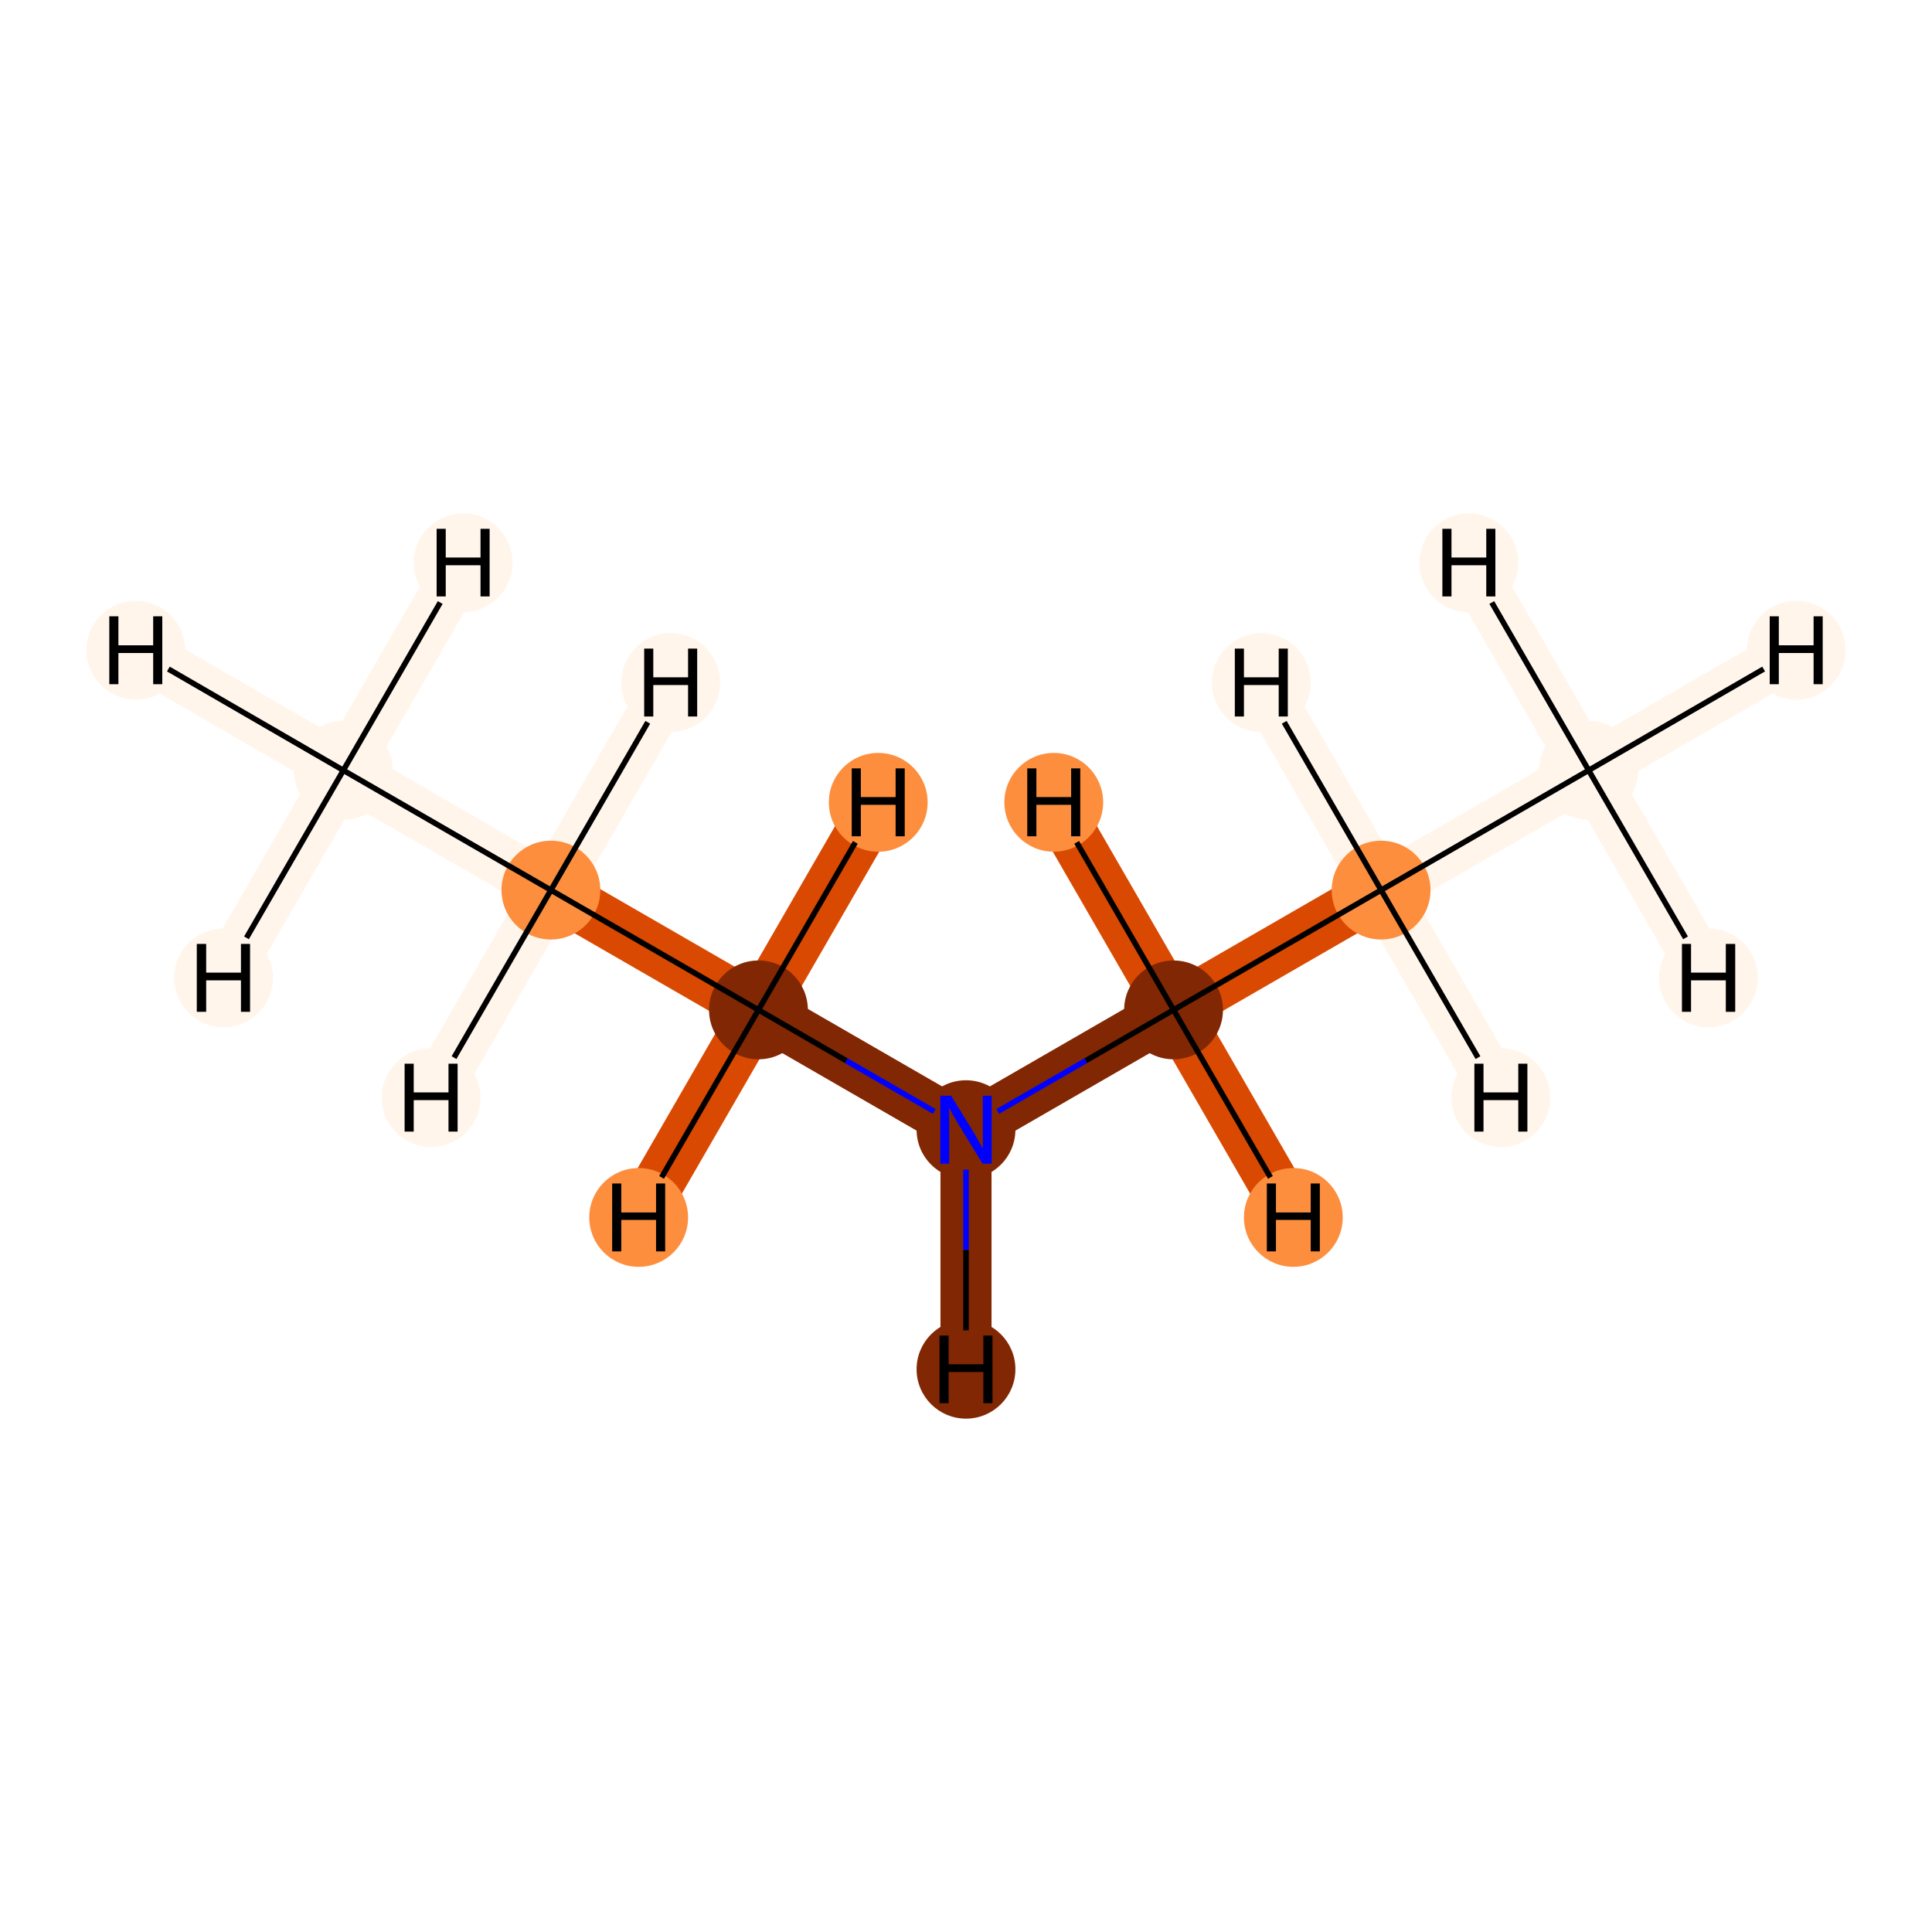 <?xml version='1.0' encoding='iso-8859-1'?>
<svg version='1.1' baseProfile='full'
              xmlns='http://www.w3.org/2000/svg'
                      xmlns:rdkit='http://www.rdkit.org/xml'
                      xmlns:xlink='http://www.w3.org/1999/xlink'
                  xml:space='preserve'
width='700px' height='700px' viewBox='0 0 700 700'>
<!-- END OF HEADER -->
<rect style='opacity:1.0;fill:#FFFFFF;stroke:none' width='700.0' height='700.0' x='0.0' y='0.0'> </rect>
<path d='M 575.6,279.1 L 500.4,322.5' style='fill:none;fill-rule:evenodd;stroke:#FFF5EB;stroke-width:18.5px;stroke-linecap:butt;stroke-linejoin:miter;stroke-opacity:1' />
<path d='M 575.6,279.1 L 650.8,235.6' style='fill:none;fill-rule:evenodd;stroke:#FFF5EB;stroke-width:18.5px;stroke-linecap:butt;stroke-linejoin:miter;stroke-opacity:1' />
<path d='M 575.6,279.1 L 619.0,354.3' style='fill:none;fill-rule:evenodd;stroke:#FFF5EB;stroke-width:18.5px;stroke-linecap:butt;stroke-linejoin:miter;stroke-opacity:1' />
<path d='M 575.6,279.1 L 532.2,203.9' style='fill:none;fill-rule:evenodd;stroke:#FFF5EB;stroke-width:18.5px;stroke-linecap:butt;stroke-linejoin:miter;stroke-opacity:1' />
<path d='M 500.4,322.5 L 425.2,365.9' style='fill:none;fill-rule:evenodd;stroke:#D94901;stroke-width:18.5px;stroke-linecap:butt;stroke-linejoin:miter;stroke-opacity:1' />
<path d='M 500.4,322.5 L 457.0,247.3' style='fill:none;fill-rule:evenodd;stroke:#FFF5EB;stroke-width:18.5px;stroke-linecap:butt;stroke-linejoin:miter;stroke-opacity:1' />
<path d='M 500.4,322.5 L 543.8,397.7' style='fill:none;fill-rule:evenodd;stroke:#FFF5EB;stroke-width:18.5px;stroke-linecap:butt;stroke-linejoin:miter;stroke-opacity:1' />
<path d='M 425.2,365.9 L 350.0,409.3' style='fill:none;fill-rule:evenodd;stroke:#812703;stroke-width:18.5px;stroke-linecap:butt;stroke-linejoin:miter;stroke-opacity:1' />
<path d='M 425.2,365.9 L 468.6,441.1' style='fill:none;fill-rule:evenodd;stroke:#D94901;stroke-width:18.5px;stroke-linecap:butt;stroke-linejoin:miter;stroke-opacity:1' />
<path d='M 425.2,365.9 L 381.8,290.7' style='fill:none;fill-rule:evenodd;stroke:#D94901;stroke-width:18.5px;stroke-linecap:butt;stroke-linejoin:miter;stroke-opacity:1' />
<path d='M 350.0,409.3 L 274.8,365.9' style='fill:none;fill-rule:evenodd;stroke:#812703;stroke-width:18.5px;stroke-linecap:butt;stroke-linejoin:miter;stroke-opacity:1' />
<path d='M 350.0,409.3 L 350.0,496.1' style='fill:none;fill-rule:evenodd;stroke:#812703;stroke-width:18.5px;stroke-linecap:butt;stroke-linejoin:miter;stroke-opacity:1' />
<path d='M 274.8,365.9 L 199.6,322.5' style='fill:none;fill-rule:evenodd;stroke:#D94901;stroke-width:18.5px;stroke-linecap:butt;stroke-linejoin:miter;stroke-opacity:1' />
<path d='M 274.8,365.9 L 318.2,290.7' style='fill:none;fill-rule:evenodd;stroke:#D94901;stroke-width:18.5px;stroke-linecap:butt;stroke-linejoin:miter;stroke-opacity:1' />
<path d='M 274.8,365.9 L 231.4,441.1' style='fill:none;fill-rule:evenodd;stroke:#D94901;stroke-width:18.5px;stroke-linecap:butt;stroke-linejoin:miter;stroke-opacity:1' />
<path d='M 199.6,322.5 L 124.4,279.1' style='fill:none;fill-rule:evenodd;stroke:#FFF5EB;stroke-width:18.5px;stroke-linecap:butt;stroke-linejoin:miter;stroke-opacity:1' />
<path d='M 199.6,322.5 L 243.0,247.3' style='fill:none;fill-rule:evenodd;stroke:#FFF5EB;stroke-width:18.5px;stroke-linecap:butt;stroke-linejoin:miter;stroke-opacity:1' />
<path d='M 199.6,322.5 L 156.2,397.7' style='fill:none;fill-rule:evenodd;stroke:#FFF5EB;stroke-width:18.5px;stroke-linecap:butt;stroke-linejoin:miter;stroke-opacity:1' />
<path d='M 124.4,279.1 L 49.2,235.6' style='fill:none;fill-rule:evenodd;stroke:#FFF5EB;stroke-width:18.5px;stroke-linecap:butt;stroke-linejoin:miter;stroke-opacity:1' />
<path d='M 124.4,279.1 L 81.0,354.3' style='fill:none;fill-rule:evenodd;stroke:#FFF5EB;stroke-width:18.5px;stroke-linecap:butt;stroke-linejoin:miter;stroke-opacity:1' />
<path d='M 124.4,279.1 L 167.8,203.9' style='fill:none;fill-rule:evenodd;stroke:#FFF5EB;stroke-width:18.5px;stroke-linecap:butt;stroke-linejoin:miter;stroke-opacity:1' />
<ellipse cx='575.6' cy='279.1' rx='17.4' ry='17.4'  style='fill:#FFF5EB;fill-rule:evenodd;stroke:#FFF5EB;stroke-width:1.0px;stroke-linecap:butt;stroke-linejoin:miter;stroke-opacity:1' />
<ellipse cx='500.4' cy='322.5' rx='17.4' ry='17.4'  style='fill:#FD8E3E;fill-rule:evenodd;stroke:#FD8E3E;stroke-width:1.0px;stroke-linecap:butt;stroke-linejoin:miter;stroke-opacity:1' />
<ellipse cx='425.2' cy='365.9' rx='17.4' ry='17.4'  style='fill:#812703;fill-rule:evenodd;stroke:#812703;stroke-width:1.0px;stroke-linecap:butt;stroke-linejoin:miter;stroke-opacity:1' />
<ellipse cx='350.0' cy='409.3' rx='17.4' ry='17.4'  style='fill:#812703;fill-rule:evenodd;stroke:#812703;stroke-width:1.0px;stroke-linecap:butt;stroke-linejoin:miter;stroke-opacity:1' />
<ellipse cx='274.8' cy='365.9' rx='17.4' ry='17.4'  style='fill:#812703;fill-rule:evenodd;stroke:#812703;stroke-width:1.0px;stroke-linecap:butt;stroke-linejoin:miter;stroke-opacity:1' />
<ellipse cx='199.6' cy='322.5' rx='17.4' ry='17.4'  style='fill:#FD8E3E;fill-rule:evenodd;stroke:#FD8E3E;stroke-width:1.0px;stroke-linecap:butt;stroke-linejoin:miter;stroke-opacity:1' />
<ellipse cx='124.4' cy='279.1' rx='17.4' ry='17.4'  style='fill:#FFF5EB;fill-rule:evenodd;stroke:#FFF5EB;stroke-width:1.0px;stroke-linecap:butt;stroke-linejoin:miter;stroke-opacity:1' />
<ellipse cx='650.8' cy='235.6' rx='17.4' ry='17.4'  style='fill:#FFF5EB;fill-rule:evenodd;stroke:#FFF5EB;stroke-width:1.0px;stroke-linecap:butt;stroke-linejoin:miter;stroke-opacity:1' />
<ellipse cx='619.0' cy='354.3' rx='17.4' ry='17.4'  style='fill:#FFF5EB;fill-rule:evenodd;stroke:#FFF5EB;stroke-width:1.0px;stroke-linecap:butt;stroke-linejoin:miter;stroke-opacity:1' />
<ellipse cx='532.2' cy='203.9' rx='17.4' ry='17.4'  style='fill:#FFF5EB;fill-rule:evenodd;stroke:#FFF5EB;stroke-width:1.0px;stroke-linecap:butt;stroke-linejoin:miter;stroke-opacity:1' />
<ellipse cx='457.0' cy='247.3' rx='17.4' ry='17.4'  style='fill:#FFF5EB;fill-rule:evenodd;stroke:#FFF5EB;stroke-width:1.0px;stroke-linecap:butt;stroke-linejoin:miter;stroke-opacity:1' />
<ellipse cx='543.8' cy='397.7' rx='17.4' ry='17.4'  style='fill:#FFF5EB;fill-rule:evenodd;stroke:#FFF5EB;stroke-width:1.0px;stroke-linecap:butt;stroke-linejoin:miter;stroke-opacity:1' />
<ellipse cx='468.6' cy='441.1' rx='17.4' ry='17.4'  style='fill:#FD8E3E;fill-rule:evenodd;stroke:#FD8E3E;stroke-width:1.0px;stroke-linecap:butt;stroke-linejoin:miter;stroke-opacity:1' />
<ellipse cx='381.8' cy='290.7' rx='17.4' ry='17.4'  style='fill:#FD8E3E;fill-rule:evenodd;stroke:#FD8E3E;stroke-width:1.0px;stroke-linecap:butt;stroke-linejoin:miter;stroke-opacity:1' />
<ellipse cx='350.0' cy='496.1' rx='17.4' ry='17.4'  style='fill:#812703;fill-rule:evenodd;stroke:#812703;stroke-width:1.0px;stroke-linecap:butt;stroke-linejoin:miter;stroke-opacity:1' />
<ellipse cx='318.2' cy='290.7' rx='17.4' ry='17.4'  style='fill:#FD8E3E;fill-rule:evenodd;stroke:#FD8E3E;stroke-width:1.0px;stroke-linecap:butt;stroke-linejoin:miter;stroke-opacity:1' />
<ellipse cx='231.4' cy='441.1' rx='17.4' ry='17.4'  style='fill:#FD8E3E;fill-rule:evenodd;stroke:#FD8E3E;stroke-width:1.0px;stroke-linecap:butt;stroke-linejoin:miter;stroke-opacity:1' />
<ellipse cx='243.0' cy='247.3' rx='17.4' ry='17.4'  style='fill:#FFF5EB;fill-rule:evenodd;stroke:#FFF5EB;stroke-width:1.0px;stroke-linecap:butt;stroke-linejoin:miter;stroke-opacity:1' />
<ellipse cx='156.2' cy='397.7' rx='17.4' ry='17.4'  style='fill:#FFF5EB;fill-rule:evenodd;stroke:#FFF5EB;stroke-width:1.0px;stroke-linecap:butt;stroke-linejoin:miter;stroke-opacity:1' />
<ellipse cx='49.2' cy='235.6' rx='17.4' ry='17.4'  style='fill:#FFF5EB;fill-rule:evenodd;stroke:#FFF5EB;stroke-width:1.0px;stroke-linecap:butt;stroke-linejoin:miter;stroke-opacity:1' />
<ellipse cx='81.0' cy='354.3' rx='17.4' ry='17.4'  style='fill:#FFF5EB;fill-rule:evenodd;stroke:#FFF5EB;stroke-width:1.0px;stroke-linecap:butt;stroke-linejoin:miter;stroke-opacity:1' />
<ellipse cx='167.8' cy='203.9' rx='17.4' ry='17.4'  style='fill:#FFF5EB;fill-rule:evenodd;stroke:#FFF5EB;stroke-width:1.0px;stroke-linecap:butt;stroke-linejoin:miter;stroke-opacity:1' />
<path class='bond-0 atom-0 atom-1' d='M 575.6,279.1 L 500.4,322.5' style='fill:none;fill-rule:evenodd;stroke:#000000;stroke-width:2.0px;stroke-linecap:butt;stroke-linejoin:miter;stroke-opacity:1' />
<path class='bond-6 atom-0 atom-7' d='M 575.6,279.1 L 639.0,242.4' style='fill:none;fill-rule:evenodd;stroke:#000000;stroke-width:2.0px;stroke-linecap:butt;stroke-linejoin:miter;stroke-opacity:1' />
<path class='bond-7 atom-0 atom-8' d='M 575.6,279.1 L 610.7,339.8' style='fill:none;fill-rule:evenodd;stroke:#000000;stroke-width:2.0px;stroke-linecap:butt;stroke-linejoin:miter;stroke-opacity:1' />
<path class='bond-8 atom-0 atom-9' d='M 575.6,279.1 L 540.5,218.3' style='fill:none;fill-rule:evenodd;stroke:#000000;stroke-width:2.0px;stroke-linecap:butt;stroke-linejoin:miter;stroke-opacity:1' />
<path class='bond-1 atom-1 atom-2' d='M 500.4,322.5 L 425.2,365.9' style='fill:none;fill-rule:evenodd;stroke:#000000;stroke-width:2.0px;stroke-linecap:butt;stroke-linejoin:miter;stroke-opacity:1' />
<path class='bond-9 atom-1 atom-10' d='M 500.4,322.5 L 465.3,261.7' style='fill:none;fill-rule:evenodd;stroke:#000000;stroke-width:2.0px;stroke-linecap:butt;stroke-linejoin:miter;stroke-opacity:1' />
<path class='bond-10 atom-1 atom-11' d='M 500.4,322.5 L 535.5,383.2' style='fill:none;fill-rule:evenodd;stroke:#000000;stroke-width:2.0px;stroke-linecap:butt;stroke-linejoin:miter;stroke-opacity:1' />
<path class='bond-2 atom-2 atom-3' d='M 425.2,365.9 L 393.4,384.3' style='fill:none;fill-rule:evenodd;stroke:#000000;stroke-width:2.0px;stroke-linecap:butt;stroke-linejoin:miter;stroke-opacity:1' />
<path class='bond-2 atom-2 atom-3' d='M 393.4,384.3 L 361.5,402.7' style='fill:none;fill-rule:evenodd;stroke:#0000FF;stroke-width:2.0px;stroke-linecap:butt;stroke-linejoin:miter;stroke-opacity:1' />
<path class='bond-11 atom-2 atom-12' d='M 425.2,365.9 L 460.3,426.6' style='fill:none;fill-rule:evenodd;stroke:#000000;stroke-width:2.0px;stroke-linecap:butt;stroke-linejoin:miter;stroke-opacity:1' />
<path class='bond-12 atom-2 atom-13' d='M 425.2,365.9 L 390.1,305.2' style='fill:none;fill-rule:evenodd;stroke:#000000;stroke-width:2.0px;stroke-linecap:butt;stroke-linejoin:miter;stroke-opacity:1' />
<path class='bond-3 atom-3 atom-4' d='M 338.5,402.7 L 306.6,384.3' style='fill:none;fill-rule:evenodd;stroke:#0000FF;stroke-width:2.0px;stroke-linecap:butt;stroke-linejoin:miter;stroke-opacity:1' />
<path class='bond-3 atom-3 atom-4' d='M 306.6,384.3 L 274.8,365.9' style='fill:none;fill-rule:evenodd;stroke:#000000;stroke-width:2.0px;stroke-linecap:butt;stroke-linejoin:miter;stroke-opacity:1' />
<path class='bond-13 atom-3 atom-14' d='M 350.0,423.8 L 350.0,452.9' style='fill:none;fill-rule:evenodd;stroke:#0000FF;stroke-width:2.0px;stroke-linecap:butt;stroke-linejoin:miter;stroke-opacity:1' />
<path class='bond-13 atom-3 atom-14' d='M 350.0,452.9 L 350.0,482.0' style='fill:none;fill-rule:evenodd;stroke:#000000;stroke-width:2.0px;stroke-linecap:butt;stroke-linejoin:miter;stroke-opacity:1' />
<path class='bond-4 atom-4 atom-5' d='M 274.8,365.9 L 199.6,322.5' style='fill:none;fill-rule:evenodd;stroke:#000000;stroke-width:2.0px;stroke-linecap:butt;stroke-linejoin:miter;stroke-opacity:1' />
<path class='bond-14 atom-4 atom-15' d='M 274.8,365.9 L 309.9,305.2' style='fill:none;fill-rule:evenodd;stroke:#000000;stroke-width:2.0px;stroke-linecap:butt;stroke-linejoin:miter;stroke-opacity:1' />
<path class='bond-15 atom-4 atom-16' d='M 274.8,365.9 L 239.7,426.6' style='fill:none;fill-rule:evenodd;stroke:#000000;stroke-width:2.0px;stroke-linecap:butt;stroke-linejoin:miter;stroke-opacity:1' />
<path class='bond-5 atom-5 atom-6' d='M 199.6,322.5 L 124.4,279.1' style='fill:none;fill-rule:evenodd;stroke:#000000;stroke-width:2.0px;stroke-linecap:butt;stroke-linejoin:miter;stroke-opacity:1' />
<path class='bond-16 atom-5 atom-17' d='M 199.6,322.5 L 234.7,261.7' style='fill:none;fill-rule:evenodd;stroke:#000000;stroke-width:2.0px;stroke-linecap:butt;stroke-linejoin:miter;stroke-opacity:1' />
<path class='bond-17 atom-5 atom-18' d='M 199.6,322.5 L 164.5,383.2' style='fill:none;fill-rule:evenodd;stroke:#000000;stroke-width:2.0px;stroke-linecap:butt;stroke-linejoin:miter;stroke-opacity:1' />
<path class='bond-18 atom-6 atom-19' d='M 124.4,279.1 L 61.0,242.4' style='fill:none;fill-rule:evenodd;stroke:#000000;stroke-width:2.0px;stroke-linecap:butt;stroke-linejoin:miter;stroke-opacity:1' />
<path class='bond-19 atom-6 atom-20' d='M 124.4,279.1 L 89.3,339.8' style='fill:none;fill-rule:evenodd;stroke:#000000;stroke-width:2.0px;stroke-linecap:butt;stroke-linejoin:miter;stroke-opacity:1' />
<path class='bond-20 atom-6 atom-21' d='M 124.4,279.1 L 159.5,218.3' style='fill:none;fill-rule:evenodd;stroke:#000000;stroke-width:2.0px;stroke-linecap:butt;stroke-linejoin:miter;stroke-opacity:1' />
<path  class='atom-3' d='M 344.6 397.0
L 352.6 410.0
Q 353.4 411.3, 354.7 413.7
Q 356.0 416.0, 356.1 416.1
L 356.1 397.0
L 359.3 397.0
L 359.3 421.6
L 356.0 421.6
L 347.3 407.4
Q 346.3 405.7, 345.2 403.8
Q 344.2 401.9, 343.9 401.3
L 343.9 421.6
L 340.7 421.6
L 340.7 397.0
L 344.6 397.0
' fill='#0000FF'/>
<path  class='atom-7' d='M 641.2 223.3
L 644.5 223.3
L 644.5 233.8
L 657.1 233.8
L 657.1 223.3
L 660.4 223.3
L 660.4 247.9
L 657.1 247.9
L 657.1 236.6
L 644.5 236.6
L 644.5 247.9
L 641.2 247.9
L 641.2 223.3
' fill='#000000'/>
<path  class='atom-8' d='M 609.4 342.0
L 612.7 342.0
L 612.7 352.4
L 625.3 352.4
L 625.3 342.0
L 628.7 342.0
L 628.7 366.6
L 625.3 366.6
L 625.3 355.2
L 612.7 355.2
L 612.7 366.6
L 609.4 366.6
L 609.4 342.0
' fill='#000000'/>
<path  class='atom-9' d='M 522.6 191.6
L 525.9 191.6
L 525.9 202.0
L 538.5 202.0
L 538.5 191.6
L 541.8 191.6
L 541.8 216.1
L 538.5 216.1
L 538.5 204.8
L 525.9 204.8
L 525.9 216.1
L 522.6 216.1
L 522.6 191.6
' fill='#000000'/>
<path  class='atom-10' d='M 447.4 235.0
L 450.7 235.0
L 450.7 245.4
L 463.3 245.4
L 463.3 235.0
L 466.6 235.0
L 466.6 259.6
L 463.3 259.6
L 463.3 248.2
L 450.7 248.2
L 450.7 259.6
L 447.4 259.6
L 447.4 235.0
' fill='#000000'/>
<path  class='atom-11' d='M 534.2 385.4
L 537.5 385.4
L 537.5 395.8
L 550.1 395.8
L 550.1 385.4
L 553.4 385.4
L 553.4 410.0
L 550.1 410.0
L 550.1 398.6
L 537.5 398.6
L 537.5 410.0
L 534.2 410.0
L 534.2 385.4
' fill='#000000'/>
<path  class='atom-12' d='M 459.0 428.8
L 462.3 428.8
L 462.3 439.3
L 474.9 439.3
L 474.9 428.8
L 478.2 428.8
L 478.2 453.4
L 474.9 453.4
L 474.9 442.0
L 462.3 442.0
L 462.3 453.4
L 459.0 453.4
L 459.0 428.8
' fill='#000000'/>
<path  class='atom-13' d='M 372.2 278.4
L 375.5 278.4
L 375.5 288.8
L 388.1 288.8
L 388.1 278.4
L 391.4 278.4
L 391.4 303.0
L 388.1 303.0
L 388.1 291.6
L 375.5 291.6
L 375.5 303.0
L 372.2 303.0
L 372.2 278.4
' fill='#000000'/>
<path  class='atom-14' d='M 340.4 483.9
L 343.7 483.9
L 343.7 494.3
L 356.3 494.3
L 356.3 483.9
L 359.6 483.9
L 359.6 508.4
L 356.3 508.4
L 356.3 497.1
L 343.7 497.1
L 343.7 508.4
L 340.4 508.4
L 340.4 483.9
' fill='#000000'/>
<path  class='atom-15' d='M 308.6 278.4
L 311.9 278.4
L 311.9 288.8
L 324.5 288.8
L 324.5 278.4
L 327.8 278.4
L 327.8 303.0
L 324.5 303.0
L 324.5 291.6
L 311.9 291.6
L 311.9 303.0
L 308.6 303.0
L 308.6 278.4
' fill='#000000'/>
<path  class='atom-16' d='M 221.8 428.8
L 225.1 428.8
L 225.1 439.3
L 237.7 439.3
L 237.7 428.8
L 241.0 428.8
L 241.0 453.4
L 237.7 453.4
L 237.7 442.0
L 225.1 442.0
L 225.1 453.4
L 221.8 453.4
L 221.8 428.8
' fill='#000000'/>
<path  class='atom-17' d='M 233.4 235.0
L 236.7 235.0
L 236.7 245.4
L 249.3 245.4
L 249.3 235.0
L 252.6 235.0
L 252.6 259.6
L 249.3 259.6
L 249.3 248.2
L 236.7 248.2
L 236.7 259.6
L 233.4 259.6
L 233.4 235.0
' fill='#000000'/>
<path  class='atom-18' d='M 146.6 385.4
L 149.9 385.4
L 149.9 395.8
L 162.5 395.8
L 162.5 385.4
L 165.8 385.4
L 165.8 410.0
L 162.5 410.0
L 162.5 398.6
L 149.9 398.6
L 149.9 410.0
L 146.6 410.0
L 146.6 385.4
' fill='#000000'/>
<path  class='atom-19' d='M 39.6 223.3
L 42.9 223.3
L 42.9 233.8
L 55.5 233.8
L 55.5 223.3
L 58.8 223.3
L 58.8 247.9
L 55.5 247.9
L 55.5 236.6
L 42.9 236.6
L 42.9 247.9
L 39.6 247.9
L 39.6 223.3
' fill='#000000'/>
<path  class='atom-20' d='M 71.3 342.0
L 74.7 342.0
L 74.7 352.4
L 87.3 352.4
L 87.3 342.0
L 90.6 342.0
L 90.6 366.6
L 87.3 366.6
L 87.3 355.2
L 74.7 355.2
L 74.7 366.6
L 71.3 366.6
L 71.3 342.0
' fill='#000000'/>
<path  class='atom-21' d='M 158.2 191.6
L 161.5 191.6
L 161.5 202.0
L 174.1 202.0
L 174.1 191.6
L 177.4 191.6
L 177.4 216.1
L 174.1 216.1
L 174.1 204.8
L 161.5 204.8
L 161.5 216.1
L 158.2 216.1
L 158.2 191.6
' fill='#000000'/>
</svg>
